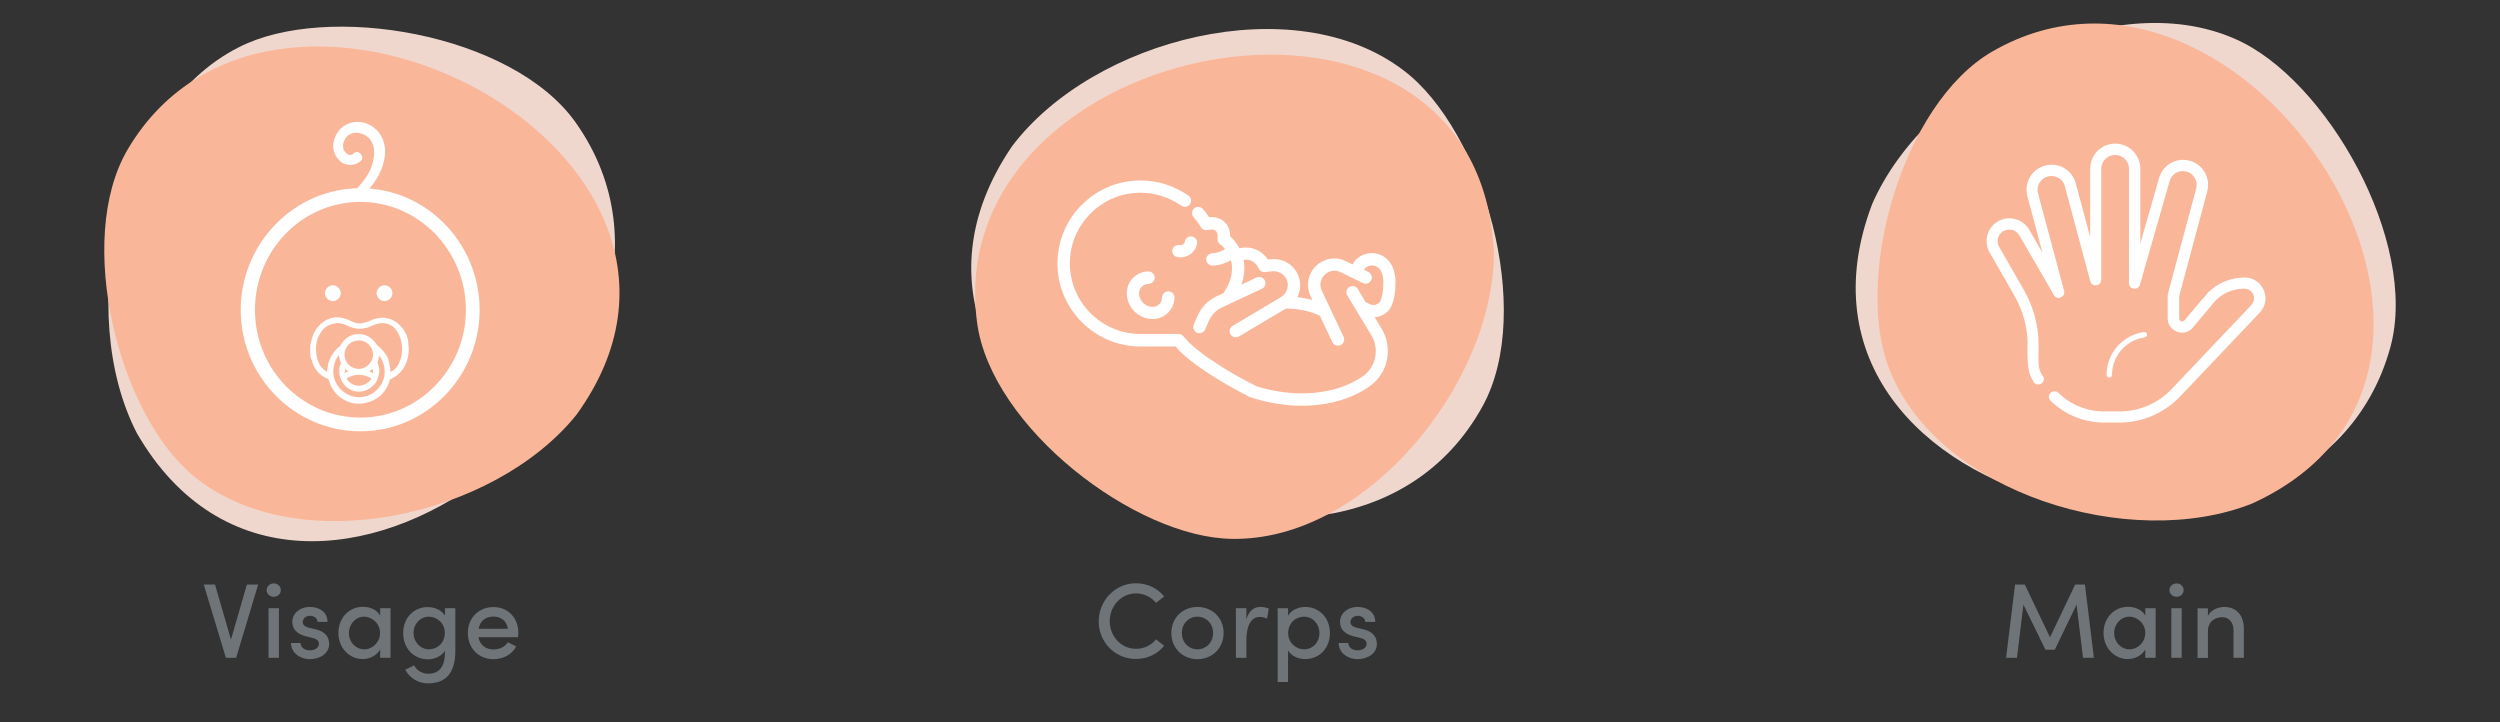 <?xml version="1.0" encoding="utf-8"?>
<!-- Generator: Adobe Illustrator 25.4.1, SVG Export Plug-In . SVG Version: 6.00 Build 0)  -->
<svg version="1.1" id="Calque_1" xmlns:serif="http://www.serif.com/"
	 xmlns="http://www.w3.org/2000/svg" xmlns:xlink="http://www.w3.org/1999/xlink" x="0px" y="0px" viewBox="0 0 1975.5 570.6"
	 style="enable-background:new 0 0 1975.5 570.6;" xml:space="preserve">
<rect x="0" y="0" width="1975.5" height="570.6" fill="#333333" stroke="none"/>
<style type="text/css">
	.st0{fill:#F0D7CD;}
	.st1{fill:#FAB699;}
	.st2{fill:#FFFFFF;}
	.st3{fill:#FFFFFF;stroke:#FFFFFF;stroke-width:2;stroke-miterlimit:10;}
	.st4{fill:#6E7478;}
</style>
<g>
	<g id="Calque_2_3_">
		<g id="Calque_2-2_2_">
			<path class="st0" d="M108.1,342.2C59.4,247.5,91.6,86.5,188.6,37.4c69.7-35.8,215.9-11.2,266,59
				C592.2,289.9,240,570.7,108.1,342.2"/>
		</g>
	</g>
	<g id="Calque_2_2_">
		<g id="Calque_2-2_1_">
			<path class="st1" d="M455.4,327.9c-64.8,80.5-219.9,115.4-301.7,48.8C94.2,328.9,58.5,189.8,101,117.9
				C218.1-80.2,605.6,121,455.4,327.9"/>
		</g>
	</g>
	<g transform="matrix(1,0,0,1,-1646.45,-727.688)">
		<g transform="matrix(4.167,0,0,4.167,0,0)">
			<g transform="matrix(1,0,0,1,417.866,230.92)">
				<path class="st2" d="M45.6-18c-11.1,0-20,9.2-20,20.5s9,20.4,20,20.4s20-9.2,20-20.4C65.6-8.8,56.6-18,45.6-18 M45.6,25.5
					c-12.5,0-22.7-10.3-22.7-23s10.2-23.1,22.7-23.1S68.2-10.2,68.2,2.5C68.2,15.1,58.1,25.5,45.6,25.5"/>
			</g>
		</g>
		<g transform="matrix(4.167,0,0,4.167,0,0)">
			<g transform="matrix(0,-1,-1,0,412.636,205.728)">
				<path class="st2" d="M-24.5-47.1c-0.8,0-1.5,0.7-1.5,1.5s0.7,1.5,1.5,1.5s1.5-0.7,1.5-1.5S-23.7-47.1-24.5-47.1"/>
			</g>
		</g>
		<g transform="matrix(4.167,0,0,4.167,0,0)">
			<g transform="matrix(0,-1,-1,0,422.429,205.728)">
				<path class="st2" d="M-24.5-47.1c-0.8,0-1.5,0.7-1.5,1.5s0.7,1.5,1.5,1.5s1.5-0.7,1.5-1.5S-23.7-47.1-24.5-47.1"/>
			</g>
		</g>
		<g transform="matrix(4.167,0,0,4.167,0,0)">
			<g transform="matrix(1,0,0,1,415.316,174.466)">
				<path class="st2" d="M45.6,38.4c1.1-0.6,2.5-0.7,3.4-1.5c0.9-0.9,1.7-2,2.4-3.1c1.1-2,1.9-4.6,1.1-6.9c-0.7-2.2-2.9-3.8-5.3-3.6
					c-2.3,0.2-4,2-4.2,4.3c-0.1,1.3,0.5,2.5,1.5,3.3c1.1,0.8,2.7,0.7,3.7-0.2c0.9-0.9-0.5-2.3-1.4-1.4c-0.7,0.7-1.5-0.1-1.8-0.7
					c-0.3-0.7-0.1-1.7,0.4-2.3c1.1-1.5,3.3-1.1,4.5,0.2c1.3,1.5,0.9,3.9,0.2,5.7c-0.5,1.1-1.1,2-1.9,2.9c-0.7,0.8-1.5,1.8-2.7,1.6
					c-0.5-0.1-1,0.5-1,1C44.6,38.1,45.1,38.4,45.6,38.4"/>
			</g>
		</g>
		<g transform="matrix(4.167,0,0,4.167,0,0)">
			<g transform="matrix(1,0,0,1,420.348,217.679)">
				<path class="st2" d="M45.5,27.7c0-0.2,0-0.5-0.1-0.8c-0.2,0.2-0.4,0.3-0.6,0.5C45.1,27.5,45.3,27.6,45.5,27.7 M40.1,27.7
					c0.2-0.1,0.4-0.2,0.7-0.3c-0.2-0.2-0.4-0.3-0.6-0.5C40.2,27.2,40.2,27.4,40.1,27.7 M40.5,28.7c0.3,0.8,1.5,1.5,2.5,1.4
					s2-0.8,2.2-1.4C43.6,27.8,42,27.8,40.5,28.7 M46.7,24.4c-0.1,0.4-0.2,0.8-0.3,1.2c0,0.1-0.1,0.2,0,0.3c0.3,0.7,0.4,1.4,0.2,2.1
					c-0.3,2-2.2,3.4-4.2,3.2c-2.3-0.3-3.7-2.6-3.2-4.8c0.1-0.2,0.2-0.4,0.2-0.6s-0.2-0.4-0.2-0.7c-0.1-0.2-0.1-0.5-0.2-0.8
					c-1.5,2-1.4,4.9,0.6,6.7c2,1.8,5,1.7,6.8-0.3C48.2,28.8,48,26.1,46.7,24.4 M45.5,24.2c0-1.5-1.2-2.7-2.7-2.7s-2.7,1.2-2.7,2.7
					s1.2,2.7,2.7,2.7S45.5,25.6,45.5,24.2 M48.8,27.5c0.1-0.1,0.2-0.1,0.2-0.1c0.7-0.4,1.1-0.9,1.4-1.5c0.3-0.7,0.6-1.5,0.6-2.4
					c0.1-1.2-0.2-2.4-0.8-3.5c-0.8-1.5-2.4-2.1-4.1-1.6c-0.4,0.2-0.8,0.3-1.2,0.5c-0.9,0.4-1.9,0.5-2.8,0.3
					c-0.6-0.1-1.1-0.3-1.7-0.6c-0.7-0.3-1.4-0.5-2.2-0.3c-1.1,0.2-2,0.7-2.6,1.7c-1,1.5-1.1,3.2-0.7,4.8c0.2,1,0.7,1.8,1.5,2.4
					c0.2,0.1,0.2,0.2,0.4,0.3c0-0.3,0-0.6,0.1-0.9c0.2-1.6,1-2.9,2.3-4c0.1-0.1,0.2-0.2,0.2-0.3c0.7-1.1,1.7-1.9,3.1-2
					c1.6-0.1,2.9,0.7,3.7,2c0.1,0.1,0.1,0.2,0.2,0.2c0.9,0.7,1.5,1.5,2,2.5C48.6,25.9,48.8,26.7,48.8,27.5 M33.6,22.5
					c0.1-0.3,0.1-0.6,0.2-0.9c0.3-1.3,0.9-2.5,2-3.4c1.5-1.2,3.2-1.4,5-0.6c0.5,0.2,1,0.5,1.5,0.6c0.8,0.2,1.5,0,2.4-0.3
					c0.4-0.2,0.8-0.4,1.3-0.5c1.9-0.6,3.9,0.2,5.1,1.8c0.7,0.9,1.1,1.9,1.1,3c0.2,1.4,0,2.8-0.6,4s-1.5,2.1-2.7,2.6
					c-0.1,0-0.2,0.1-0.2,0.2c-0.7,2.4-2.3,3.9-4.8,4.4c-3.1,0.6-6-1.4-6.8-4.4c0-0.1-0.1-0.2-0.2-0.2c-1.6-0.7-2.6-1.9-3-3.5
					c-0.3-0.5-0.3-1-0.3-1.4c0-0.1,0-0.1,0-0.2C33.6,23.8,33.6,22.5,33.6,22.5z"/>
			</g>
		</g>
	</g>
</g>
<g>
	<g id="Calque_2_00000137103867737593391960000016809746975056336530_">
		<g id="Calque_2-2_00000034054057550008186660000004043229296706133394_">
			<path class="st0" d="M1479.4,161.2c42.6-97.6,187.7-174.4,287.1-130.3c71.8,31.4,145.1,160.2,122.4,243.4
				C1825.9,503.3,1385.7,407.8,1479.4,161.2"/>
		</g>
	</g>
	<g id="Calque_2_00000178180145017353672280000004726213266611800963_">
		<g id="Calque_2-2_00000074432744438877303350000014597278887810999427_">
			<path class="st1" d="M1779.6,397.9c-96,38.2-248.2-7.8-286.6-106.1c-28.3-70.9,9.2-209.5,81.5-251.2
				C1774-74.1,2012.2,291.8,1779.6,397.9"/>
		</g>
	</g>
	<path class="st3" d="M1674.8,332.9h-12.1c-15.6,0-30.4-6-41.6-16.9c-1.4-1.3-1.4-3.5-0.1-4.8s3.5-1.4,4.8-0.1
		c9.9,9.7,23,15,36.9,15h12.1c15.5,0,30-6,41-17l63.6-67c6-6.4,1.3-15-5.9-15c-8.9,0-17.2,3.4-23.5,9.7l-18.4,21.8
		c-5.5,6.5-17.7,2.7-17.7-7v-18.1c0-0.7-1.5,5.1,22.5-84.3c2-7.6-3.7-15-11.5-15c-5,0-9.9,3.1-11.5,8.9l-23.4,81.6
		c-1.1,3.8-6.7,3-6.7-0.9v-90.4c0-10.7-12.9-15.9-20.4-8.4c-2.3,2.3-3.5,5.3-3.5,8.4v87.7c0,4-5.7,4.7-6.7,0.9l-20.1-75.1
		c-0.8-3.1-2.8-5.7-5.6-7.2c-8-4.6-17.9,1.2-17.9,10.3c0,2.2-1.6-4.3,21,80.1c1,3.8-4.3,6-6.2,2.6l-27.3-47.2
		c-5.2-8.9-19.1-5.4-19.1,5.1c0,1.8,0.5,3.5,1.4,5.1l19.1,33.2c7.8,13.5,12.1,28.8,11.9,44.4c-0.2,15.7-0.5,19,4,25.2
		c0.5,1.8-0.5,3.7-2.3,4.2s-3.7-0.5-4.2-2.3c-3.5-4.6-4.6-12.5-4.2-27.1c0.3-14.4-3.8-28.5-11-41l-19.1-33.2
		c-4.8-8.3-1.8-18.7,6.2-23.3c8.1-4.7,18.6-1.9,23.3,6.2l14.3,24.8l-13.9-52c-2.7-10.1,3.3-20.3,13.3-23s20.3,3.2,23,13.3l13.4,50
		v-61.8c0-10.3,8.3-18.8,18.8-18.8c10.3,0,18.8,8.4,18.8,18.8v66.1l16.7-58.2c2.2-8.2,9.6-13.9,18.1-13.9
		c12.4,0,21.3,11.8,18.1,23.6l-22.2,83v17.7c0,3,3.6,4.5,5.7,2.5c12.8-15.2,18.4-21.9,18.6-22c7.6-7.6,17.7-11.8,28.4-11.8
		c13.5,0,20.9,16.4,10.8,26.5c-65.7,69.2-63.6,67-63.6,67C1708.3,326.1,1692.1,332.9,1674.8,332.9L1674.8,332.9z"/>
	<path class="st2" d="M1666.7,298.4c-1.2,0-2.1-1-2.1-2.1c0-17.1,12.7-31.6,29.6-33.9c1.2-0.2,2.2,0.7,2.4,1.8
		c0.2,1.2-0.7,2.2-1.8,2.4c-14.8,2-25.9,14.7-25.9,29.6C1668.9,297.5,1667.9,298.4,1666.7,298.4L1666.7,298.4z"/>
</g>
<g>
	<g id="Calque_2_00000113354062725181163500000005340604226979819142_">
		<g id="Calque_2-2_00000129917190191505001680000004957374579505903254_">
			<path class="st0" d="M799.7,115.6c64.1-85,223.1-126,309.5-59.9c62.5,47.2,103.9,189.6,62.4,265.2
				C1057.2,528.8,651.3,333.6,799.7,115.6"/>
		</g>
	</g>
	<g id="Calque_2_00000145049960577857250100000012716954148015419012_">
		<g id="Calque_2-2_00000026874880323565103860000008150769412482525841_">
			<path class="st1" d="M1180.5,200.9c-1.1,103.3-101.4,226.7-206.9,224.9c-76.3-0.8-190.4-88-201.5-170.8
				C741.6,27,1170.6-54.5,1180.5,200.9"/>
		</g>
	</g>
	<path class="st3" d="M1028.8,319.6c-13.6,0-27.8-2.3-41.7-7.1c-2-0.7-3.1-2.9-2.4-4.9c0.7-2,2.9-3.1,4.9-2.4
		c15.8,5.4,32.3,7.6,47.9,6.3c15.6-1.3,29.5-5.9,40.2-13.5c10.6-7.5,13.6-22.2,6.9-33.4l-19.1-31.7c-1.1-1.8-0.5-4.2,1.3-5.3
		s4.2-0.5,5.3,1.3l6.3,10.6l3.7,1.8c2.3,1.1,4.3,0.8,5.7,0.3c1.7-0.6,3.1-1.8,3.8-3.1c1.7-3.6,2.5-8.7,2.5-15.5
		c0-10.4-5.1-14.2-9.8-14.2h-0.1c-3.2,0-6.6,1.8-7.7,4.9l4.3,2.1c1.9,0.9,2.7,3.3,1.8,5.2s-3.3,2.7-5.2,1.8l-17.6-8.6
		c-5.7-2.8-10.8-0.6-13.8,2.3c-2.9,2.9-5.1,8-2.4,13.7l17.2,36.4c0.9,1.9,0.1,4.3-1.9,5.2c-1.9,0.9-4.3,0.1-5.2-1.9l-9.9-21
		c-9.1-4.8-20-6-27.9-6.1L978.5,265c-1.8,1.1-4.2,0.5-5.3-1.3s-0.5-4.2,1.3-5.3l38.3-22.8c5.3-3.2,7.3-9.8,4.7-15.4
		c-2.2-4.5-7-7.3-12-6.8l-6.1,0.6c-1.7,0.2-3.4-0.8-4-2.5c-0.8-2.1-2.9-4.9-6.3-6.4c-2.4-1-4.9-1.2-7.6-0.5c1.5,6.6,1,14.2-2.3,22.2
		l14.2-6.6c1.9-0.9,4.3-0.1,5.2,1.9c0.9,1.9,0.1,4.3-1.9,5.2L965,242.1c-3.5,1.6-6.6,4.2-8.7,7.5c-1.9,2.8-4.1,8.3-4.8,10.2
		c-0.7,2-3,3-5,2.3s-3-3-2.3-5c0.1-0.3,2.8-7.6,5.6-11.8c3-4.4,7.1-8,11.9-10.2l5.8-2.7c7.5-11.1,8.3-20.9,5.7-28.4
		c-4.1,2.8-9.9,4.8-15.1,4.9c-2.1,0-3.9-1.7-4-3.8c0-2.1,1.7-3.9,3.8-4c4.6-0.1,9.1-2.1,11.6-4.1c-1.4-1.9-3.1-3.6-4.9-4.9
		c-1.1-0.8-1.7-2.2-1.5-3.6c0.4-3.2-0.2-5.6-1.7-6.9c-1.6-1.4-4.2-1.7-7.3-0.8c-1.7,0.4-3.4-0.3-4.3-1.8c-1.7-2.9-3.7-5.6-5.9-8.1
		c-1.4-1.6-1.2-4.1,0.4-5.5c1.6-1.4,4.1-1.2,5.5,0.4c1.9,2.2,3.6,4.5,5.2,6.9c4.6-0.6,8.6,0.5,11.6,3.1c3.1,2.7,4.6,6.7,4.5,11.5
		c3.2,2.8,5.9,6.2,7.8,10.1c5.6-1.6,10.2-0.6,13.2,0.7c3.8,1.6,7.1,4.5,9.2,8l3.5-0.3c8.3-0.8,16.2,3.7,19.7,11.2
		c2.9,6.2,2.4,13.1-0.9,18.6c4.8,0.5,10,1.4,15.2,3l-2.3-5c-3.6-7.7-2.1-16.6,4-22.6s15-7.5,22.6-3.7l6.2,3c0.9-2.1,2.3-4,4.1-5.5
		c3-2.5,6.8-3.8,10.8-3.8c8.7,0.1,17.5,6.9,17.5,22c0,8-1.1,14.2-3.3,18.8c-1.5,3.2-4.6,5.8-8.2,7.1c-1.9,0.6-3.8,0.9-5.7,0.8
		l6.5,10.8c8.8,14.7,4.8,33.9-9,43.7C1067.8,314.4,1049,319.6,1028.8,319.6L1028.8,319.6z M988.6,313c-16.9-8.1-47.9-26.2-59.2-40.2
		h-28.2c-35.6,0-64.6-29-64.6-64.6s29-64.6,64.6-64.6c13.4,0,26.3,4.1,37.3,11.8c1.8,1.2,2.2,3.7,0.9,5.4c-1.2,1.8-3.7,2.2-5.4,0.9
		c-9.6-6.8-20.9-10.4-32.8-10.4c-31.3,0-56.8,25.5-56.8,56.8s25.5,56.8,56.8,56.8h30.1c1.2,0,2.3,0.5,3.1,1.5
		c10.8,13.7,41.3,31.6,57.7,39.5c1.9,0.9,2.8,3.2,1.8,5.2c-0.7,1.4-2.1,2.2-3.5,2.2 M910.9,251.1c-10.8,0-19.5-8.8-19.5-19.5
		c0-8.9,7.2-16.1,16.1-16.1c2.1,0,3.9,1.7,3.9,3.9c0,2.1-1.7,3.9-3.9,3.9c-4.6,0-8.4,3.8-8.4,8.4c0,6.5,5.3,11.8,11.8,11.8
		c4.6,0,8.4-3.8,8.4-8.4c0-2.1,1.7-3.9,3.9-3.9c2.1,0,3.9,1.7,3.9,3.9C927,243.8,919.8,251.1,910.9,251.1L910.9,251.1z M932.8,202.4
		c-0.8,0-1.6-0.1-2.3-0.2c-2.1-0.4-3.5-2.4-3.1-4.5s2.4-3.5,4.5-3.1c1.2,0.2,2.4,0,3.5-0.7c1-0.7,1.7-1.7,1.9-2.9
		c0.4-2.1,2.4-3.5,4.5-3.1s3.5,2.4,3.1,4.5c-0.6,3.2-2.5,6.1-5.2,7.9C937.6,201.6,935.2,202.4,932.8,202.4L932.8,202.4z"/>
</g>
<g>
	<path class="st4" d="M195.1,461.9h8.9l-17.4,57.9h-8.1L161,461.9h8.9l12.6,43.5L195.1,461.9z"/>
	<path class="st4" d="M210.7,466.3c0-3,2.6-5.3,5.6-5.3c3.1,0,5.6,2.3,5.6,5.3s-2.5,5.3-5.6,5.3
		C213.3,471.6,210.7,469.3,210.7,466.3z M212.2,519.8v-39.2h8.2v39.2H212.2z"/>
	<path class="st4" d="M229.9,508.1h7.6c0,3.1,2.8,5.8,7.2,5.8c4.5,0,7.3-2.3,7.3-5.2c0-2.6-2.1-3.9-5-4.6l-5.3-1.3
		c-7.3-1.9-10.7-5.7-10.7-11.5c0-6.4,5.8-11.7,13.9-11.7c6.7,0,13.9,3.5,13.9,11.8h-7.9c0-2.9-2.9-4.8-5.9-4.8c-3.4,0-5.8,2.3-5.8,5
		c0,2.4,2.3,3.8,4.7,4.4l6,1.4c8.4,2.1,10.2,7.3,10.2,11.5c0,7.5-7.4,12-15.5,12C237.6,520.8,230.1,516.3,229.9,508.1z"/>
	<path class="st4" d="M300.4,480.6h8.2v39.2h-8.2v-6.6c-2.5,4.5-7.9,7.6-13.9,7.6c-10.2,0-19.1-8.6-19.1-20.7
		c0-11.7,8.3-20.6,19.4-20.6c5.7,0,11.1,2.4,13.6,6.9V480.6z M300.3,500.2c0-7.6-6.3-12.9-12.6-12.9c-6.7,0-12,5.9-12,12.9
		c0,7.1,5.3,12.9,12.2,12.9C294.4,513.1,300.3,507.5,300.3,500.2z"/>
	<path class="st4" d="M351.6,480.6h8.2v33.9c0,18.2-8.4,25.5-21.6,25.5c-7.4,0-14.3-3.9-18-10.8l7-3.4c2.2,4.2,6.7,6.6,11,6.6
		c8.2,0,13.4-4.7,13.4-17.1v-1c-2.7,4.3-8.3,6.7-13.5,6.7c-10.7,0-19.5-8.2-19.5-20.7c0-12.5,8.8-20.6,19.4-20.6
		c5.5,0,10.9,2.4,13.6,6.7V480.6z M351.5,500.1c0-7.9-6.5-12.8-12.5-12.8c-6.7,0-12.2,5.4-12.2,12.8c0,7.3,5.5,13,12.2,13
		C345.6,513.1,351.5,508,351.5,500.1z"/>
	<path class="st4" d="M409.3,503.5h-31.2c1.1,6.4,5.8,9.7,12.1,9.7c4.6,0,8.9-2.1,11.1-5.7l6.6,3.3c-3.4,6.6-10.5,10.1-18,10.1
		c-11.3,0-20.2-8.3-20.2-20.7c0-12.4,9.1-20.5,20.2-20.5s19.7,8.1,19.7,20.4C409.5,501.1,409.4,502.3,409.3,503.5z M401.3,496.9
		c-0.8-6.1-5.3-9.7-11.3-9.7s-10.6,3.1-11.8,9.7H401.3z"/>
</g>
<g>
	<path class="st4" d="M868.2,491c0-16.4,13-30.1,29.4-30.1c9.2,0,17.1,4,22.3,10.4l-6.4,5.1c-3.7-4.5-9.4-7.5-15.8-7.5
		c-11.8,0-20.8,10.1-20.8,22c0,11.8,9,21.8,20.8,21.8c6.4,0,12.1-2.9,15.8-7.5l6.4,5.1c-5.1,6.4-13.1,10.4-22.3,10.4
		C881.2,520.8,868.2,507.4,868.2,491z"/>
	<path class="st4" d="M925.6,500.2c0-12.4,9.4-20.6,20.6-20.6s20.7,8.1,20.7,20.6c0,12.4-9.5,20.7-20.7,20.7
		S925.6,512.6,925.6,500.2z M958.6,500.2c0-7.6-5.7-12.9-12.4-12.9s-12.3,5.3-12.3,12.9c0,7.6,5.6,12.9,12.3,12.9
		S958.6,507.8,958.6,500.2z"/>
	<path class="st4" d="M1002.6,481l-1.4,7.8c-2.2-1-4.2-1.3-5.8-1.3c-7.1,0-10.5,7.6-10.5,18.2v14.1h-8.3v-39.2h8.3v8.8
		c2-6.9,6-9.8,11-9.8C998.6,479.6,1001.3,480.2,1002.6,481z"/>
	<path class="st4" d="M1050.9,500.2c0,12.5-8.8,20.6-19.5,20.6c-5.5,0-11-2.4-13.6-6.8v24.9h-8.2v-58.3h8.2v5.9
		c2.6-4.5,8.3-6.9,13.6-6.9C1042,479.6,1050.9,487.8,1050.9,500.2z M1042.6,500.3c0-7.4-5.4-13-12.2-13c-6.6,0-12.5,5.1-12.5,13
		c0,7.9,6.5,12.8,12.5,12.8C1037.2,513.1,1042.6,507.7,1042.6,500.3z"/>
	<path class="st4" d="M1057.8,508.1h7.6c0,3.1,2.8,5.8,7.2,5.8c4.5,0,7.3-2.3,7.3-5.2c0-2.6-2.1-3.9-5-4.6l-5.3-1.3
		c-7.3-1.9-10.7-5.7-10.7-11.5c0-6.4,5.8-11.7,13.9-11.7c6.7,0,13.9,3.5,13.9,11.8h-7.9c0-2.9-2.9-4.8-5.9-4.8c-3.4,0-5.8,2.3-5.8,5
		c0,2.4,2.3,3.8,4.7,4.4l6,1.4c8.4,2.1,10.2,7.3,10.2,11.5c0,7.5-7.4,12-15.5,12C1065.4,520.8,1058,516.3,1057.8,508.1z"/>
</g>
<g>
	<path class="st4" d="M1654.6,519.8h-8.6l-5.1-42l-17.2,35.6h-7.4l-17.4-35.6l-5.1,42h-8.6l7.1-57.9h7.7l19.9,41.7l19.9-41.7h7.7
		L1654.6,519.8z"/>
	<path class="st4" d="M1695.2,480.6h8.2v39.2h-8.2v-6.6c-2.5,4.5-7.9,7.6-13.9,7.6c-10.2,0-19.1-8.6-19.1-20.7
		c0-11.7,8.3-20.6,19.4-20.6c5.7,0,11.1,2.4,13.6,6.9V480.6z M1695.2,500.2c0-7.6-6.3-12.9-12.6-12.9c-6.7,0-12,5.9-12,12.9
		c0,7.1,5.3,12.9,12.2,12.9C1689.3,513.1,1695.2,507.5,1695.2,500.2z"/>
	<path class="st4" d="M1714.3,466.3c0-3,2.6-5.3,5.6-5.3c3.1,0,5.6,2.3,5.6,5.3s-2.5,5.3-5.6,5.3
		C1716.9,471.6,1714.3,469.3,1714.3,466.3z M1715.8,519.8v-39.2h8.2v39.2H1715.8z"/>
	<path class="st4" d="M1773.1,497.4v22.4h-8.2v-21.9c0-6.4-3.9-10.2-8.9-10.2c-5.1,0-11.3,2.9-11.3,11.1v21.1h-8.2v-39.2h8.2v6
		c2.3-4.9,8.6-7.1,12.8-7.1C1767.3,479.6,1773.2,486.2,1773.1,497.4z"/>
</g>
</svg>
